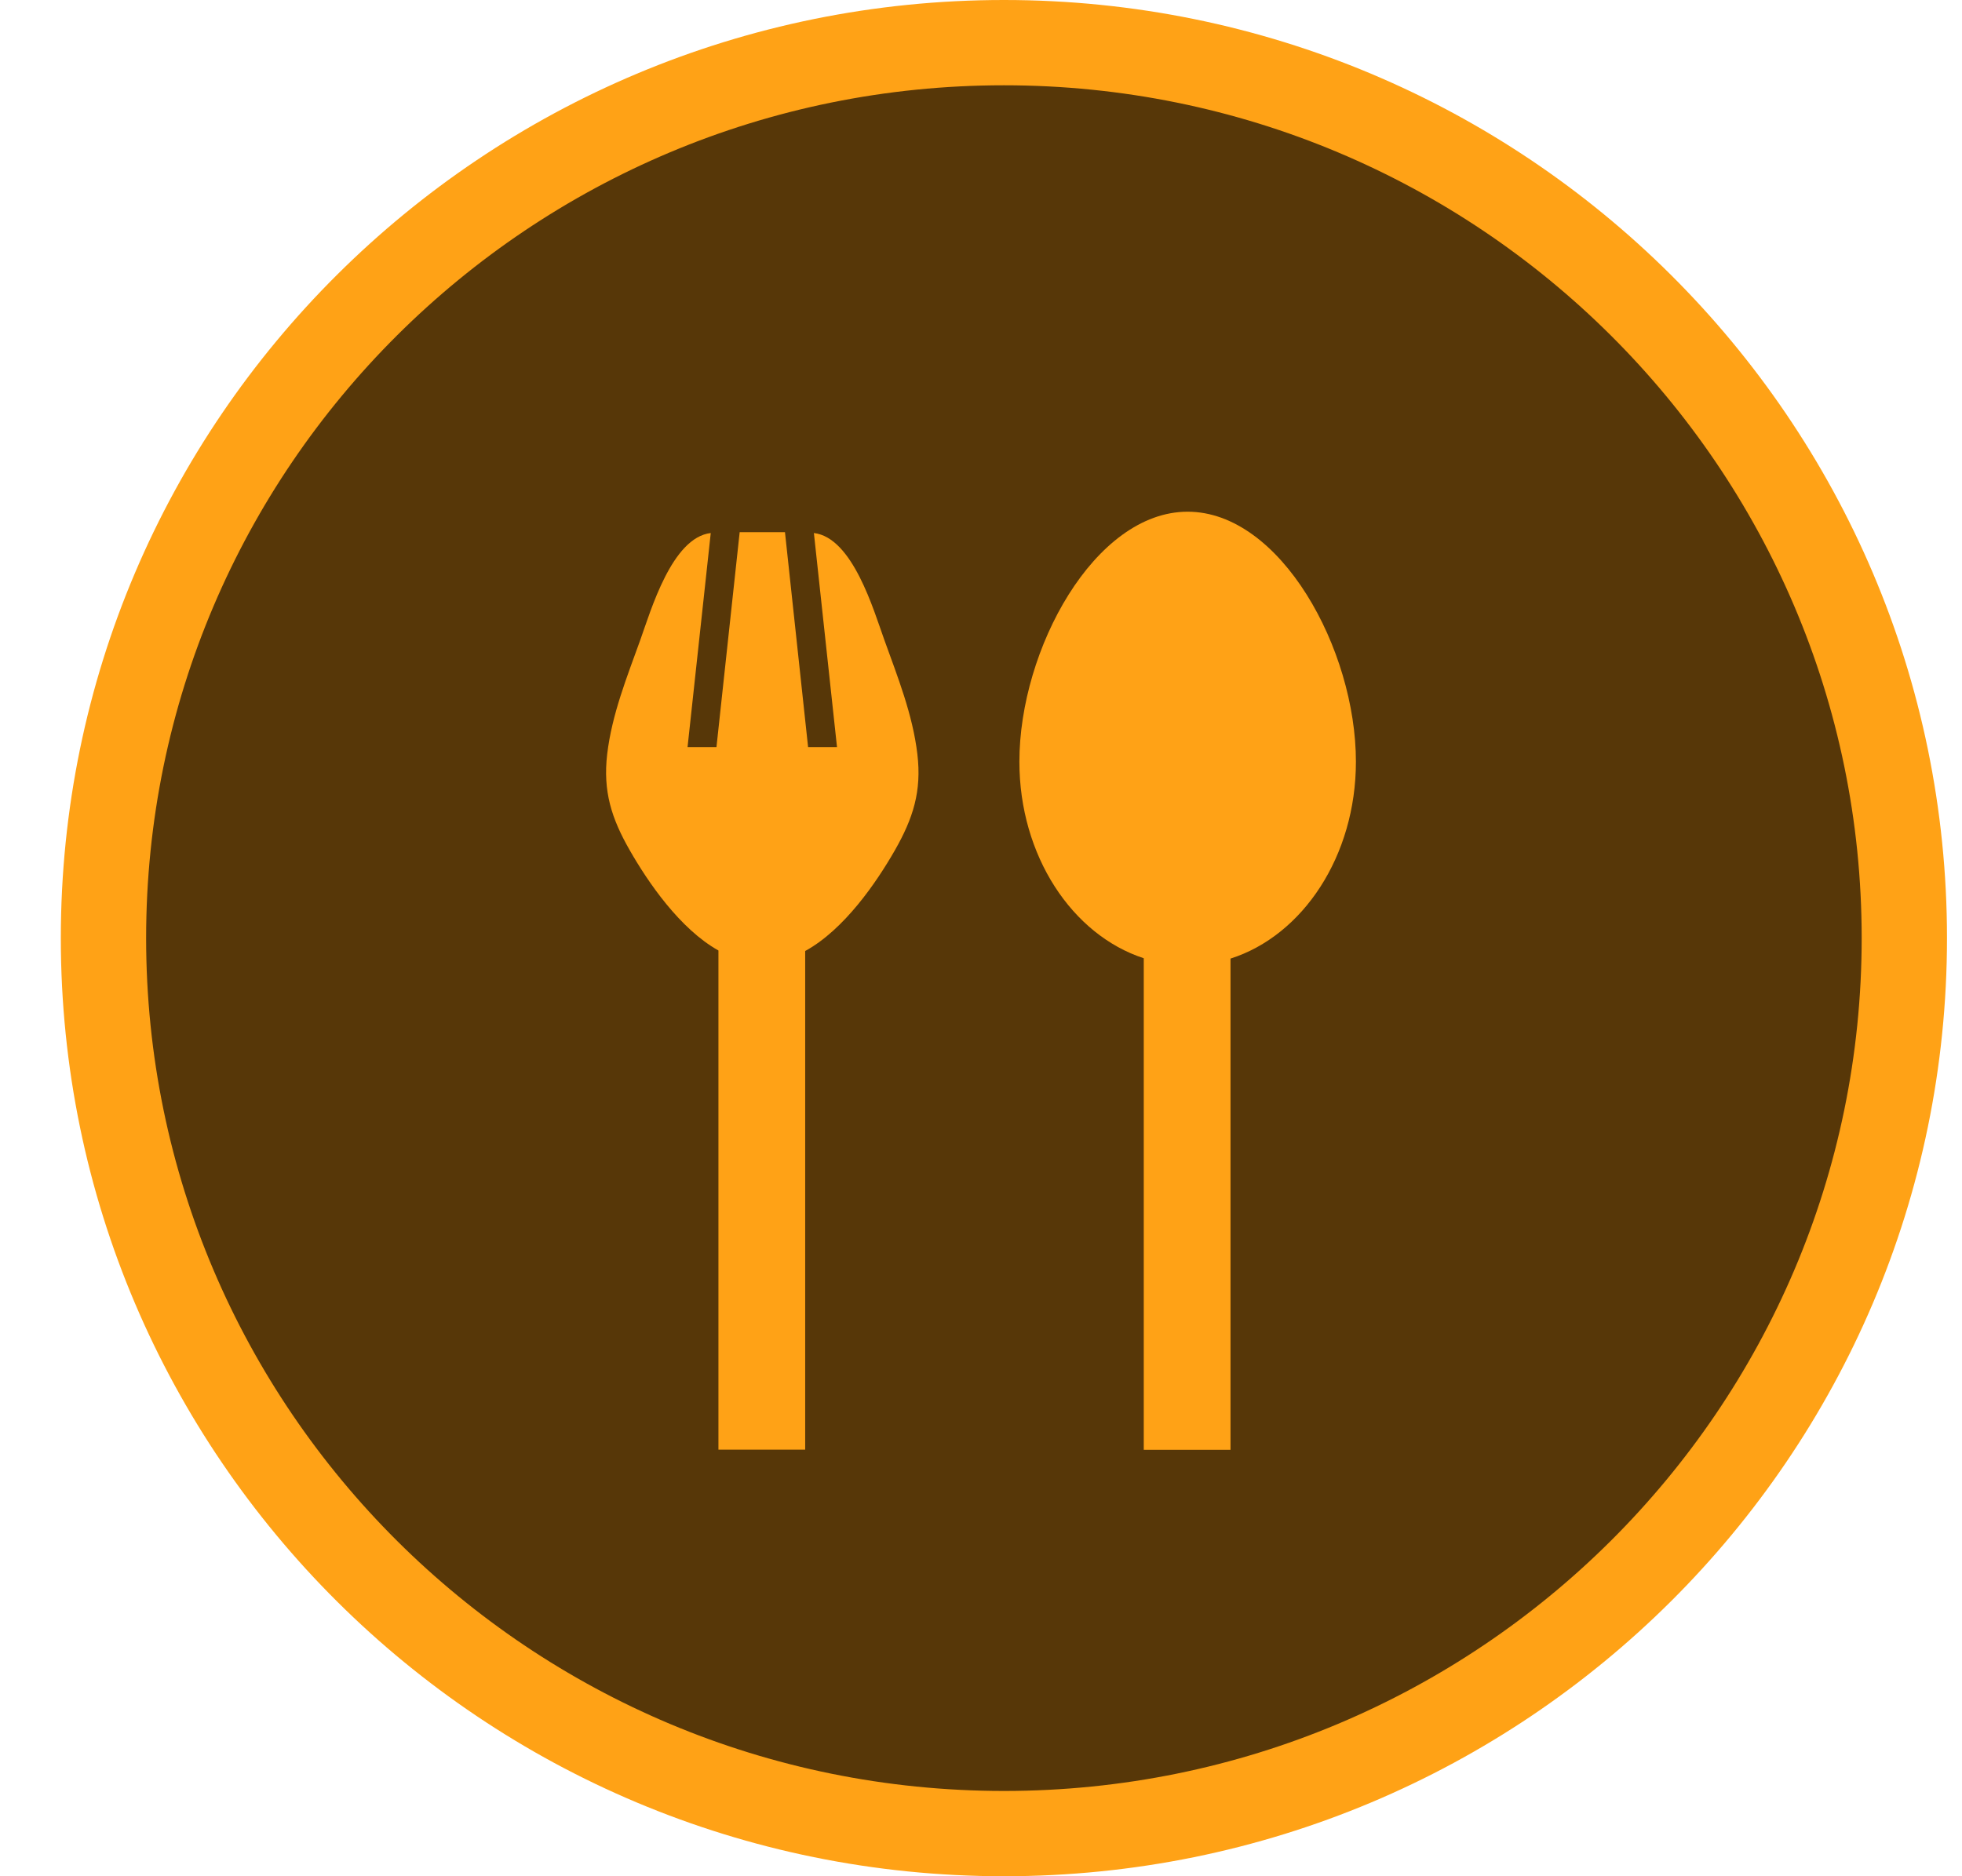 <svg width="23" height="22" viewBox="0 0 23 22" fill="none" xmlns="http://www.w3.org/2000/svg">
<path d="M22.324 11C22.324 16.797 17.601 21.5 11.769 21.5C5.937 21.5 1.213 16.797 1.213 11C1.213 5.203 5.937 0.5 11.769 0.5C17.601 0.5 22.324 5.203 22.324 11Z" fill="url(#paint0_linear_500_100)"/>
<path d="M22.324 11C22.324 16.797 17.601 21.5 11.769 21.5C5.937 21.5 1.213 16.797 1.213 11C1.213 5.203 5.937 0.5 11.769 0.5C17.601 0.5 22.324 5.203 22.324 11Z" fill="black" fill-opacity="0.66"/>
<path d="M22.324 11C22.324 16.797 17.601 21.5 11.769 21.5C5.937 21.5 1.213 16.797 1.213 11C1.213 5.203 5.937 0.5 11.769 0.5C17.601 0.5 22.324 5.203 22.324 11Z" stroke="url(#paint1_linear_500_100)"/>
<path d="M7.507 7.501C7.35 7.938 7.173 8.377 7.118 8.842C7.067 9.278 7.168 9.595 7.382 9.969C7.596 10.344 7.971 10.893 8.422 11.145V16.998H9.439V11.151C9.895 10.902 10.275 10.347 10.491 9.969C10.704 9.595 10.806 9.278 10.754 8.842C10.699 8.377 10.523 7.938 10.366 7.501C10.242 7.158 9.996 6.303 9.541 6.25L9.812 8.76H9.473L9.202 6.24H8.936H8.671L8.399 8.76H8.06L8.332 6.25C7.877 6.303 7.63 7.158 7.507 7.501Z" fill="#FFA216"/>
<path d="M14.425 17V11.24C15.271 10.971 15.895 10.039 15.895 8.931C15.895 7.613 15.012 6 13.922 6C12.833 6 11.95 7.613 11.95 8.931C11.95 10.034 12.568 10.962 13.408 11.236V17H14.425Z" fill="#FFA216"/>
<defs>
<linearGradient id="paint0_linear_500_100" x1="-8.647" y1="11" x2="22.824" y2="11" gradientUnits="userSpaceOnUse">
<stop stop-color="#FFA216"/>
<stop offset="1" stop-color="#FFA216"/>
</linearGradient>
<linearGradient id="paint1_linear_500_100" x1="-8.647" y1="11" x2="22.824" y2="11" gradientUnits="userSpaceOnUse">
<stop stop-color="#FFA216"/>
<stop offset="1" stop-color="#FFA216"/>
</linearGradient>
</defs>
</svg>
